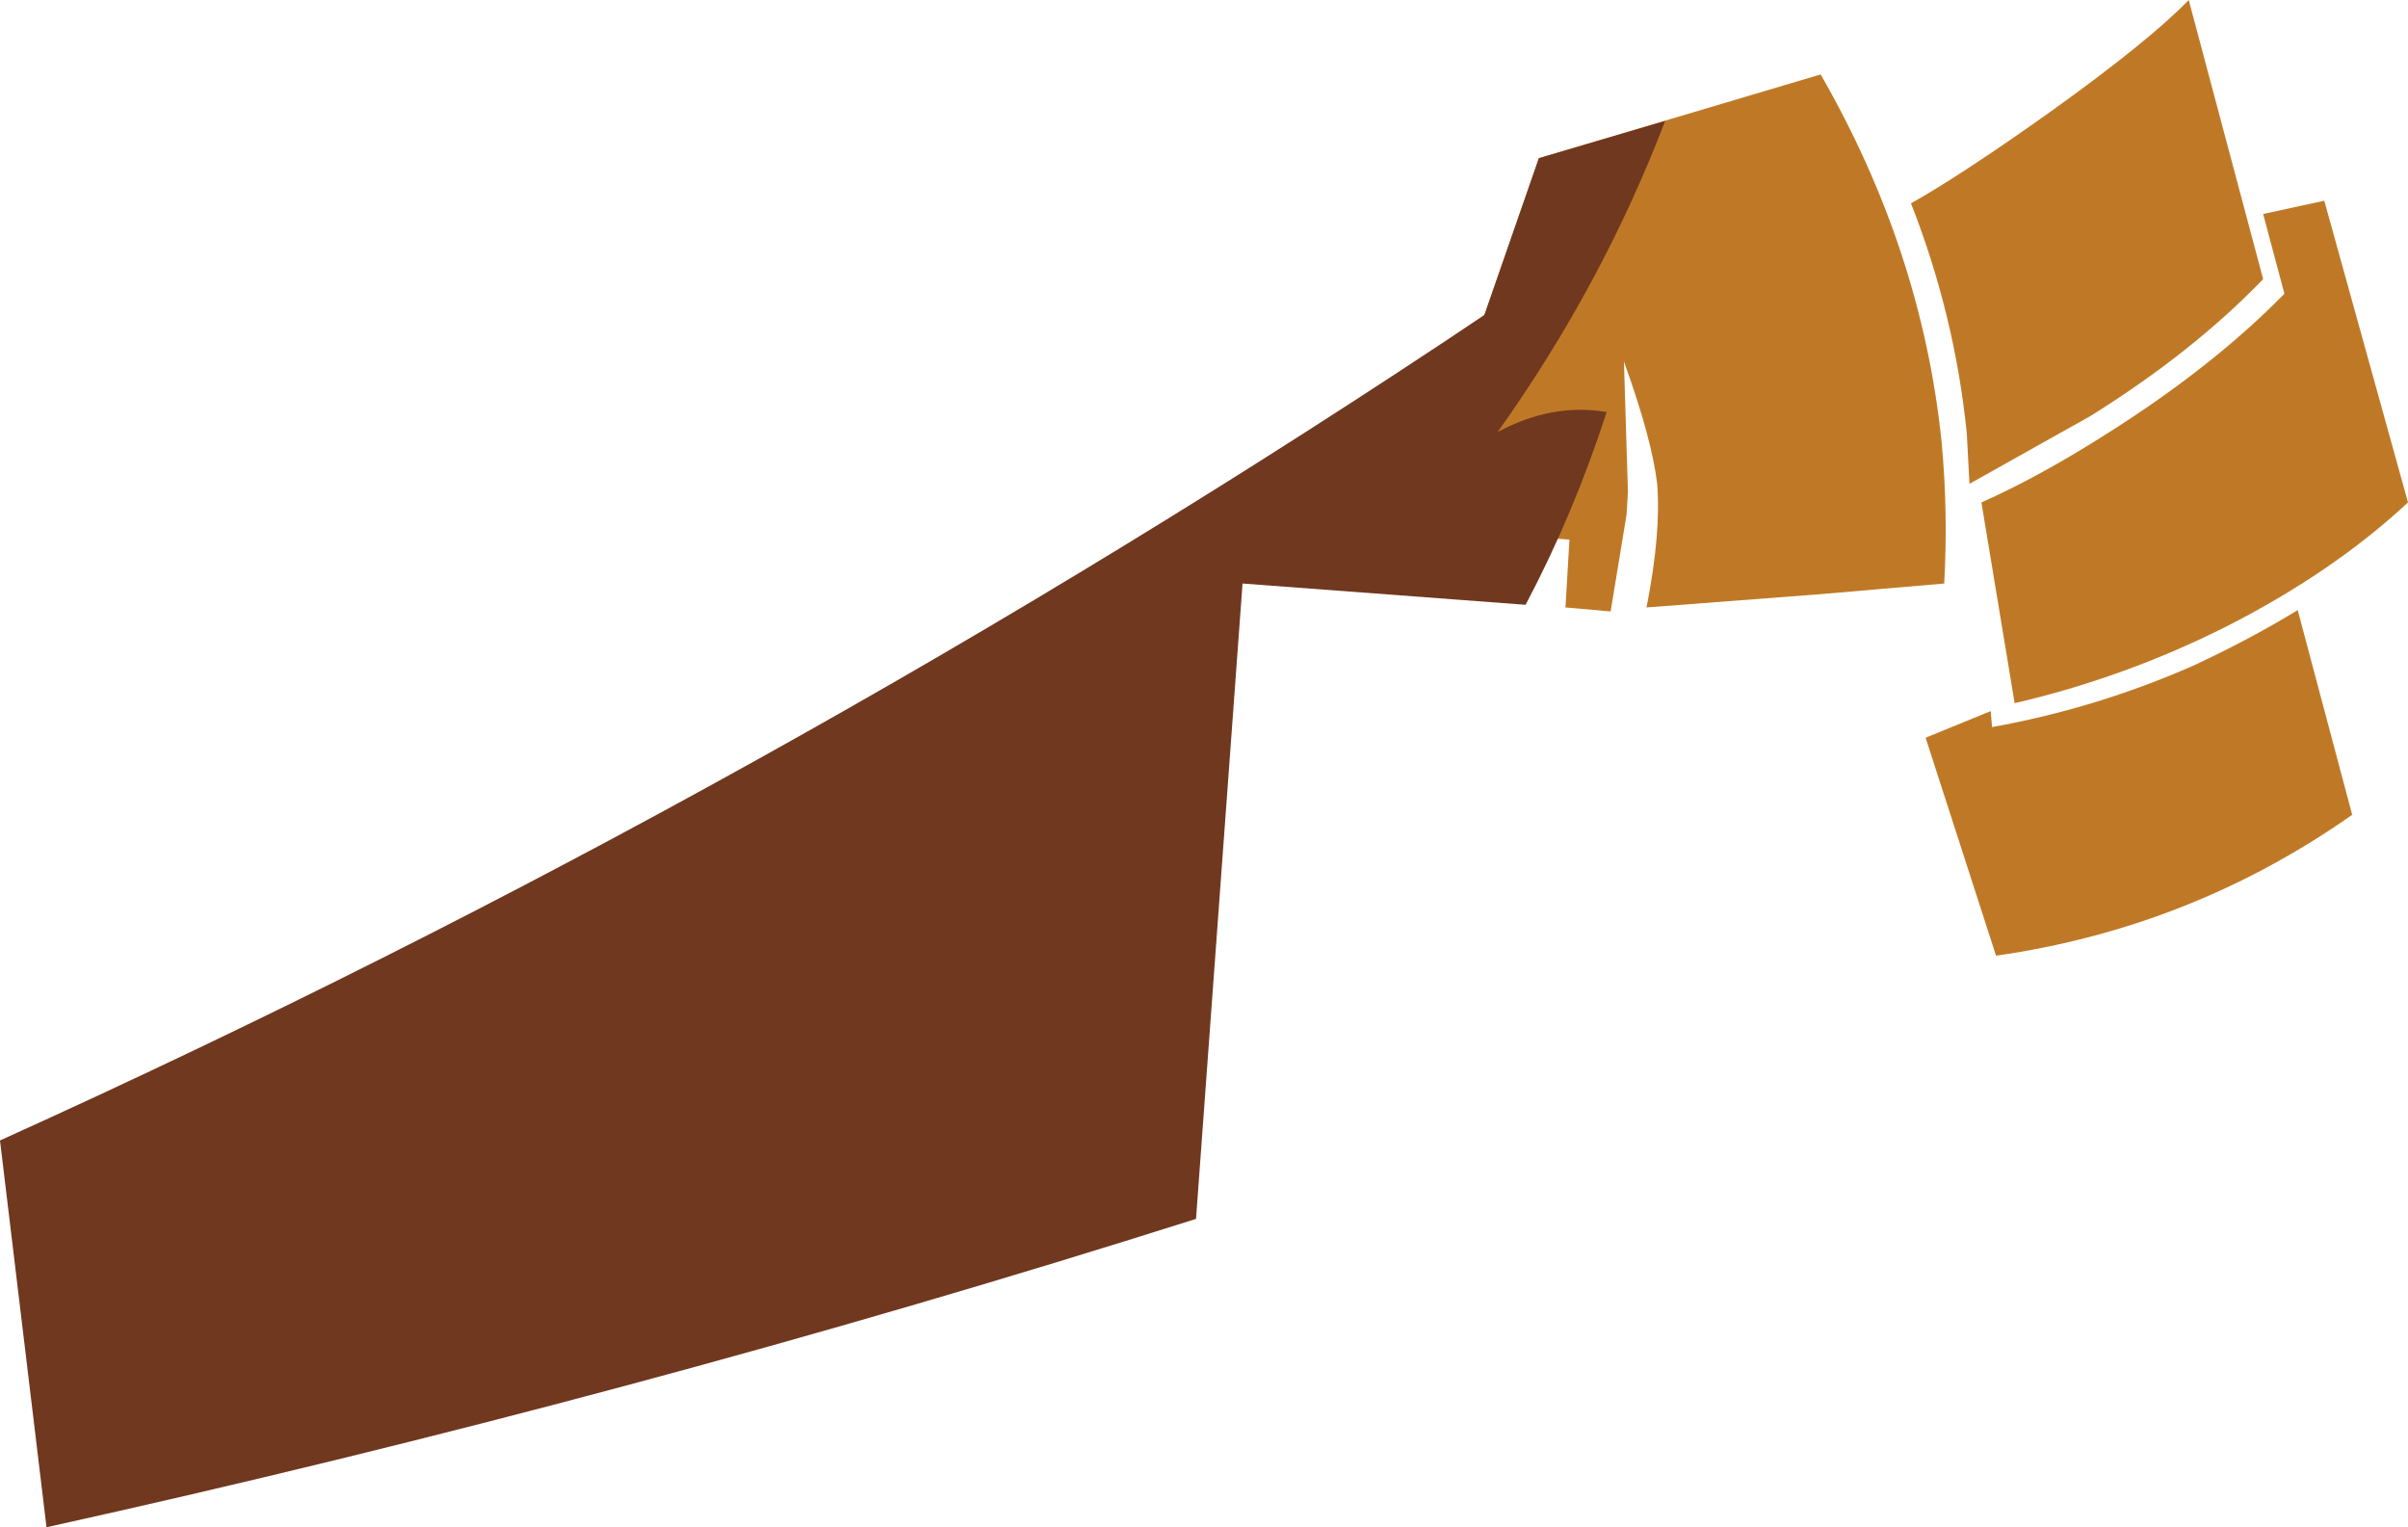 <?xml version="1.0" encoding="UTF-8" standalone="no"?>
<svg xmlns:xlink="http://www.w3.org/1999/xlink" height="57.45px" width="90.6px" xmlns="http://www.w3.org/2000/svg">
  <g transform="matrix(1.0, 0.0, 0.0, 1.0, 41.4, 30.95)">
    <path d="M44.55 -19.9 L43.75 -22.9 46.05 -23.4 49.2 -12.05 Q46.35 -9.4 42.3 -7.35 38.5 -5.45 34.4 -4.5 L33.15 -12.05 Q35.4 -13.05 38.05 -14.75 41.9 -17.2 44.55 -19.9" fill="#bf7926" fill-rule="evenodd" stroke="none"/>
    <path d="M41.1 -5.9 Q43.25 -6.9 45.05 -8.0 L47.1 -0.3 Q41.05 3.95 33.7 5.0 L31.05 -3.2 33.5 -4.2 33.55 -3.6 Q37.45 -4.3 41.1 -5.9" fill="#bf7926" fill-rule="evenodd" stroke="none"/>
    <path d="M30.5 -23.3 Q32.45 -24.4 35.75 -26.75 39.45 -29.4 40.95 -30.95 L43.75 -20.45 Q41.1 -17.7 37.25 -15.3 L32.7 -12.75 32.6 -14.65 Q32.15 -19.1 30.5 -23.3" fill="#bf7926" fill-rule="evenodd" stroke="none"/>
    <path d="M14.45 -19.1 L16.5 -25.0 27.1 -28.15 Q30.9 -21.55 31.65 -14.35 31.9 -11.7 31.75 -9.0 L27.1 -8.6 20.55 -8.1 Q21.1 -10.9 20.95 -12.75 20.75 -14.45 19.7 -17.35 L19.85 -12.45 19.8 -11.6 19.2 -7.95 17.5 -8.1 17.65 -10.65 12.5 -11.05 13.0 -18.1 14.45 -19.1" fill="#bf7926" fill-rule="evenodd" stroke="none"/>
    <path d="M19.05 -15.45 Q17.8 -11.6 16.0 -8.2 L5.35 -9.0 3.6 14.9 Q-17.7 21.65 -39.65 26.5 L-41.4 11.95 Q-12.3 -1.2 14.45 -19.1 L16.5 -25.0 21.25 -26.4 Q18.9 -20.25 14.95 -14.7 17.0 -15.8 19.05 -15.45" fill="#70381f" fill-rule="evenodd" stroke="none"/>
  </g>
</svg>
